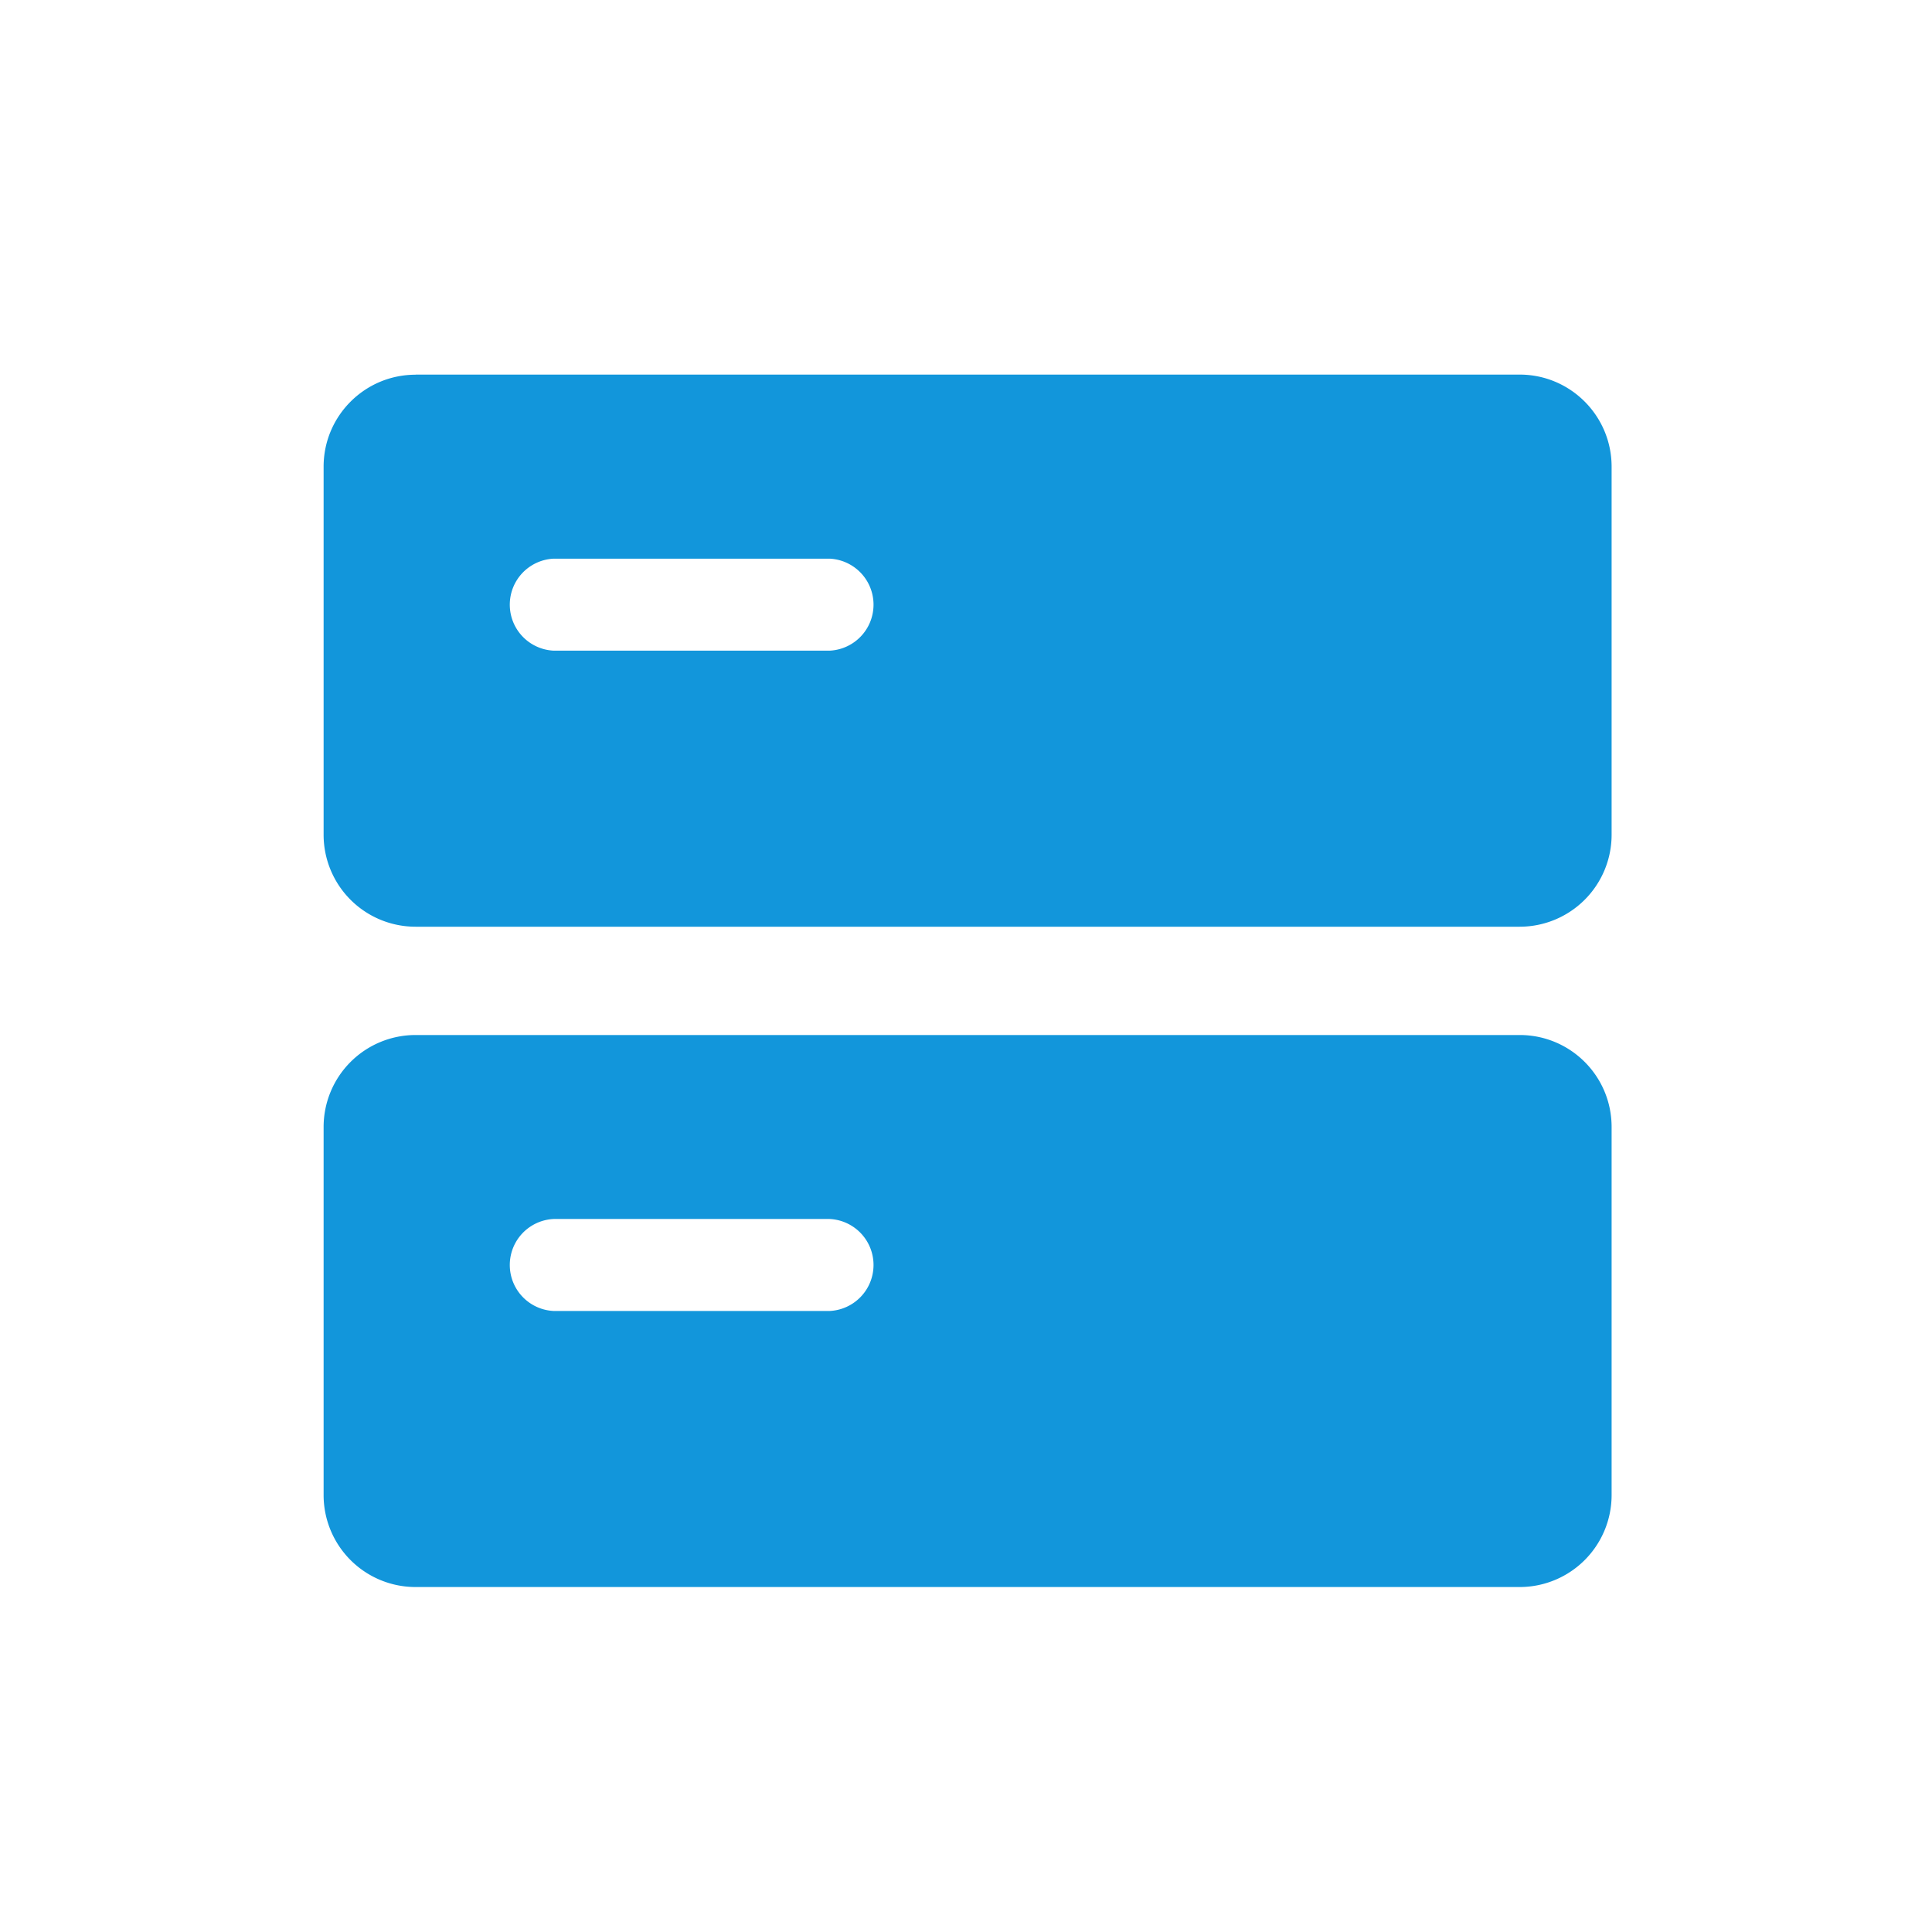 <?xml version="1.0" standalone="no"?><!DOCTYPE svg PUBLIC "-//W3C//DTD SVG 1.1//EN" "http://www.w3.org/Graphics/SVG/1.1/DTD/svg11.dtd"><svg class="icon" width="200px" height="200.00px" viewBox="0 0 1024 1024" version="1.1" xmlns="http://www.w3.org/2000/svg"><path d="M220.274 198.542h585.159c26.965 0 48.754 21.902 48.754 48.811v195.072a48.754 48.754 0 0 1-48.754 48.754H220.274a48.754 48.754 0 0 1-48.754-48.754V247.353c0-26.908 21.845-48.754 48.754-48.754z m73.159 97.564a24.405 24.405 0 0 0 0 48.754H439.751a24.405 24.405 0 0 0 0-48.754H293.433zM220.274 548.58h585.159c26.965 0 48.754 21.788 48.754 48.754v195.015a48.754 48.754 0 0 1-48.754 48.811H220.274a48.754 48.754 0 0 1-48.754-48.811V597.333a48.754 48.754 0 0 1 48.754-48.754z m73.159 97.508a24.405 24.405 0 0 0 0 48.754H439.751a24.405 24.405 0 0 0 0-48.754H293.433z" fill="#1296db" /></svg>